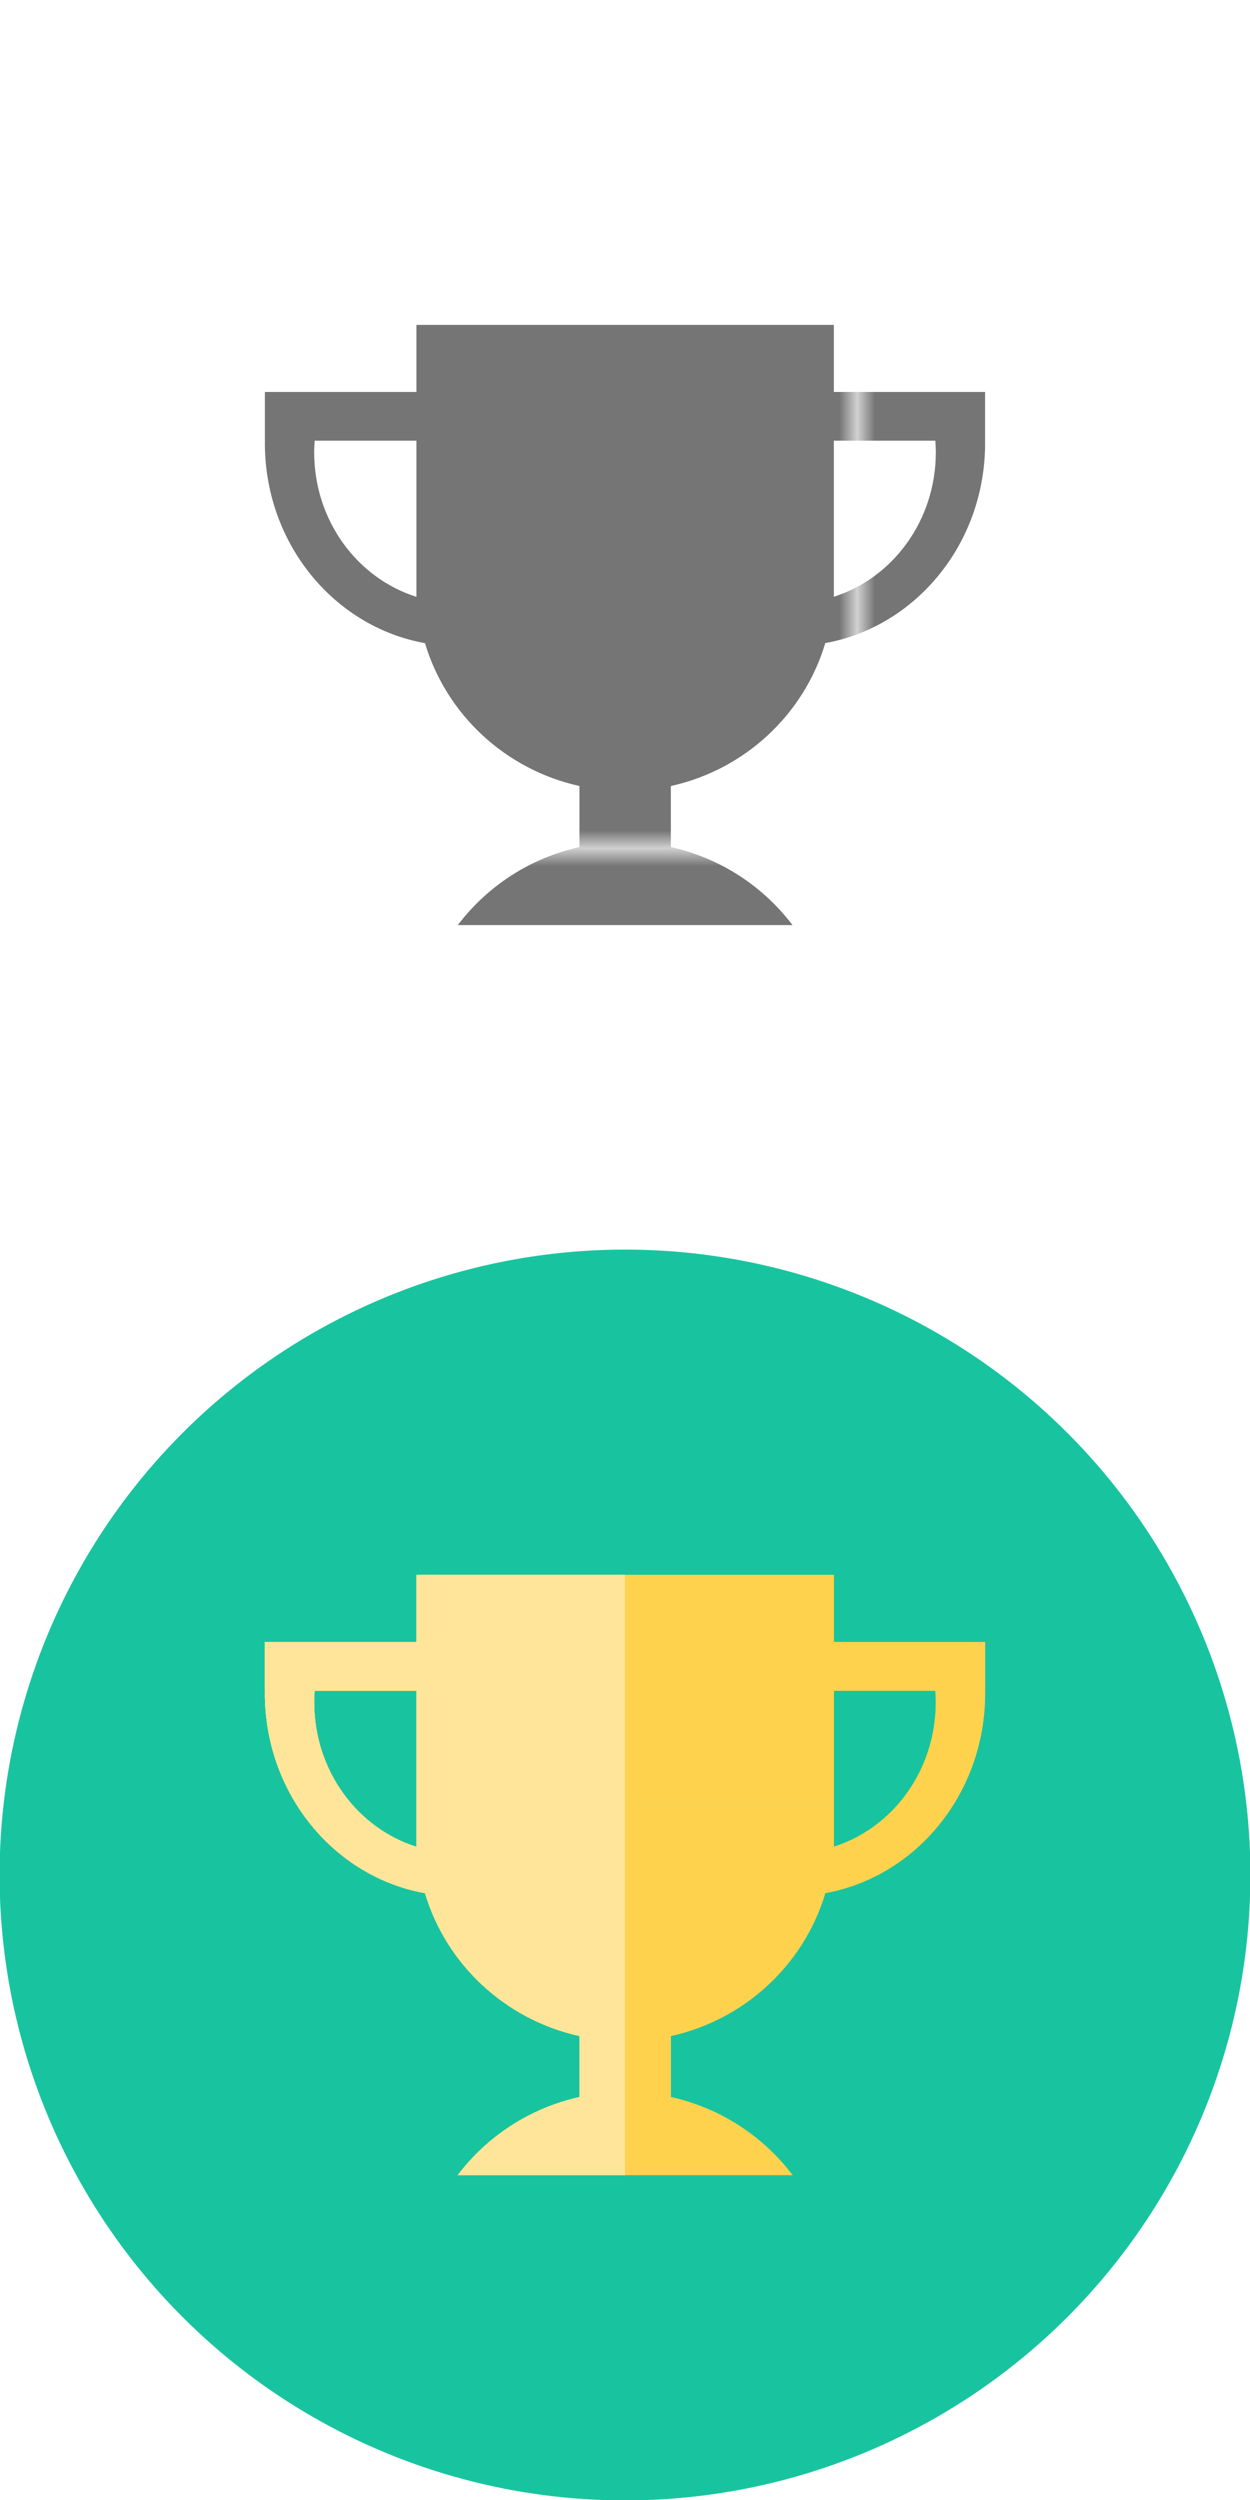 <?xml version="1.0" encoding="utf-8"?>
<!-- Generator: Adobe Illustrator 16.0.0, SVG Export Plug-In . SVG Version: 6.00 Build 0)  -->
<!DOCTYPE svg PUBLIC "-//W3C//DTD SVG 1.1//EN" "http://www.w3.org/Graphics/SVG/1.1/DTD/svg11.dtd">
<svg version="1.1" id="栝鍣_1" xmlns:x="http://ns.adobe.com/Extensibility/1.0/" xmlns:i="http://ns.adobe.com/AdobeIllustrator/10.0/" xmlns:graph="http://ns.adobe.com/Graphs/1.0/"
	 xmlns="http://www.w3.org/2000/svg" xmlns:xlink="http://www.w3.org/1999/xlink" xmlns:a="http://ns.adobe.com/AdobeSVGViewerExtensions/3.0/"
	 x="0px" y="0px" width="70px" height="140px" viewBox="0 0 70 140" enable-background="new 0 0 70 140" xml:space="preserve">
<pattern  x="-1455.5" width="46.333" height="47.334" patternUnits="userSpaceOnUse" id="新增圖樣色票_1" viewBox="0 -47.334 46.333 47.334" overflow="visible">
	<g>
		<polygon fill="none" points="0,0 46.333,0 46.333,-47.334 0,-47.334 		"/>
		<g>
			<polygon fill="#757575" points="46.333,0 0,0 0,-47.334 46.333,-47.334 			"/>
		</g>
	</g>
</pattern>
<g>
	<g>
		<path fill-rule="evenodd" clip-rule="evenodd" fill="url(#新增圖樣色票_1)" d="M46.696,33.418v-8.739H46.8h3.007h2.572
			c0.014,0.21,0.027,0.43,0.027,0.646C52.406,29.151,49.995,32.37,46.696,33.418z M17.594,25.325c0-0.216,0.014-0.436,0.027-0.646
			h4.629h0.95h0.12v8.743C20.014,32.383,17.594,29.161,17.594,25.325z M55.167,21.95h-5.36H46.8h-0.104v-3.755H23.32v3.755H23.2
			h-0.95h-7.417v2.729h0.005l-0.005,0.134c0,5.633,3.881,10.294,8.967,11.204c1.192,3.994,4.505,7.085,8.65,8v3.419
			c-2.77,0.614-5.168,2.196-6.813,4.369H44.38c-1.645-2.173-4.042-3.755-6.812-4.369v-3.419c4.146-0.915,7.456-4.006,8.648-8.004
			c5.078-0.918,8.95-5.575,8.95-11.199l-0.005-0.134h0.005V21.95z"/>
	</g>
</g>
<g>
	<g>
		<circle fill-rule="evenodd" clip-rule="evenodd" fill="#18C49F" cx="35" cy="105" r="35.023"/>
	</g>
	<g>
		<g>
			<g>
				<g>
					<defs>
						<path id="SVGID_13_" d="M46.696,103.418v-8.739H46.8h3.007h2.572c0.014,0.21,0.027,0.43,0.027,0.646
							C52.406,99.151,49.995,102.37,46.696,103.418z M17.594,95.325c0-0.216,0.014-0.436,0.027-0.646h4.629h0.95h0.12v8.743
							C20.014,102.383,17.594,99.161,17.594,95.325z M55.167,91.95h-5.36H46.8h-0.104v-3.755H23.32v3.755H23.2h-0.95h-7.417v2.729
							h0.005l-0.005,0.134c0,5.633,3.881,10.294,8.967,11.204c1.192,3.994,4.505,7.085,8.65,8v3.419
							c-2.77,0.614-5.168,2.196-6.813,4.369H44.38c-1.645-2.173-4.042-3.755-6.812-4.369v-3.419
							c4.146-0.915,7.456-4.006,8.648-8.004c5.078-0.918,8.95-5.575,8.95-11.199l-0.005-0.134h0.005V91.95z"/>
					</defs>
					<clipPath id="SVGID_2_">
						<use xlink:href="#SVGID_13_"  overflow="visible"/>
					</clipPath>
					<g clip-path="url(#SVGID_2_)">
						<rect x="32.5" y="50.479" fill="none" width="46.5" height="50.479"/>
						<g>
							<rect x="32.5" y="50.479" fill-rule="evenodd" clip-rule="evenodd" fill="#FFD24D" width="46.5" height="50.479"/>
						</g>
					</g>
					<g clip-path="url(#SVGID_2_)">
						<rect x="32.5" y="100.959" fill="none" width="46.5" height="50.479"/>
						<g>
							<rect x="32.5" y="100.959" fill-rule="evenodd" clip-rule="evenodd" fill="#FFD24D" width="46.5" height="50.479"/>
						</g>
					</g>
					<g clip-path="url(#SVGID_2_)">
						<rect x="-14" y="50.479" fill="none" width="46.5" height="50.479"/>
						<g>
							<rect x="-14" y="50.479" fill-rule="evenodd" clip-rule="evenodd" fill="#FFD24D" width="46.5" height="50.479"/>
						</g>
					</g>
					<g clip-path="url(#SVGID_2_)">
						<rect x="-14" y="100.959" fill="none" width="46.5" height="50.479"/>
						<g>
							<rect x="-14" y="100.959" fill-rule="evenodd" clip-rule="evenodd" fill="#FFD24D" width="46.5" height="50.479"/>
						</g>
					</g>
					<g clip-path="url(#SVGID_2_)">
						<rect x="32.5" y="50.479" fill="none" width="46.5" height="50.479"/>
						<g>
							<rect x="32.5" y="50.479" fill-rule="evenodd" clip-rule="evenodd" fill="#FFD24D" width="46.5" height="50.479"/>
						</g>
					</g>
					<g clip-path="url(#SVGID_2_)">
						<rect x="32.5" y="100.959" fill="none" width="46.5" height="50.479"/>
						<g>
							<rect x="32.5" y="100.959" fill-rule="evenodd" clip-rule="evenodd" fill="#FFD24D" width="46.5" height="50.479"/>
						</g>
					</g>
					<g clip-path="url(#SVGID_2_)">
						<rect x="-14" y="50.479" fill="none" width="46.5" height="50.479"/>
						<g>
							<rect x="-14" y="50.479" fill-rule="evenodd" clip-rule="evenodd" fill="#FFD24D" width="46.5" height="50.479"/>
						</g>
					</g>
					<g clip-path="url(#SVGID_2_)">
						<rect x="-14" y="100.959" fill="none" width="46.5" height="50.479"/>
						<g>
							<rect x="-14" y="100.959" fill-rule="evenodd" clip-rule="evenodd" fill="#FFD24D" width="46.5" height="50.479"/>
						</g>
					</g>
				</g>
			</g>
		</g>
	</g>
	<g>
		<defs>
			<rect id="SVGID_15_" x="8.594" y="81.996" width="26.406" height="47.142"/>
		</defs>
		<clipPath id="SVGID_4_">
			<use xlink:href="#SVGID_15_"  overflow="visible"/>
		</clipPath>
		<g clip-path="url(#SVGID_4_)">
			<g>
				<g>
					<g>
						<defs>
							<path id="SVGID_17_" d="M46.696,103.418v-8.739H46.8h3.007h2.572c0.014,0.21,0.027,0.43,0.027,0.646
								C52.406,99.151,49.995,102.37,46.696,103.418z M17.594,95.325c0-0.216,0.014-0.436,0.027-0.646h4.629h0.95h0.12v8.743
								C20.014,102.383,17.594,99.161,17.594,95.325z M55.167,91.95h-5.36H46.8h-0.104v-3.755H23.32v3.755H23.2h-0.95h-7.417v2.729
								h0.005l-0.005,0.134c0,5.633,3.881,10.294,8.967,11.204c1.192,3.994,4.505,7.085,8.65,8v3.419
								c-2.77,0.614-5.168,2.196-6.813,4.369H44.38c-1.645-2.173-4.042-3.755-6.812-4.369v-3.419
								c4.146-0.915,7.456-4.006,8.648-8.004c5.078-0.918,8.95-5.575,8.95-11.199l-0.005-0.134h0.005V91.95z"/>
						</defs>
						<clipPath id="SVGID_6_">
							<use xlink:href="#SVGID_17_"  overflow="visible"/>
						</clipPath>
						<g clip-path="url(#SVGID_6_)">
							<rect x="32.5" y="50.479" fill="none" width="46.5" height="50.479"/>
							<g>
								<rect x="32.5" y="50.479" fill-rule="evenodd" clip-rule="evenodd" fill="#FFE599" width="46.5" height="50.479"/>
							</g>
						</g>
						<g clip-path="url(#SVGID_6_)">
							<rect x="32.5" y="100.959" fill="none" width="46.5" height="50.479"/>
							<g>
								<rect x="32.5" y="100.959" fill-rule="evenodd" clip-rule="evenodd" fill="#FFE599" width="46.5" height="50.479"/>
							</g>
						</g>
						<g clip-path="url(#SVGID_6_)">
							<rect x="-14" y="50.479" fill="none" width="46.5" height="50.479"/>
							<g>
								<rect x="-14" y="50.479" fill-rule="evenodd" clip-rule="evenodd" fill="#FFE599" width="46.5" height="50.479"/>
							</g>
						</g>
						<g clip-path="url(#SVGID_6_)">
							<rect x="-14" y="100.959" fill="none" width="46.5" height="50.479"/>
							<g>
								<rect x="-14" y="100.959" fill-rule="evenodd" clip-rule="evenodd" fill="#FFE599" width="46.5" height="50.479"/>
							</g>
						</g>
						<g clip-path="url(#SVGID_6_)">
							<rect x="32.5" y="50.479" fill="none" width="46.5" height="50.479"/>
							<g>
								<rect x="32.5" y="50.479" fill-rule="evenodd" clip-rule="evenodd" fill="#FFE599" width="46.5" height="50.479"/>
							</g>
						</g>
						<g clip-path="url(#SVGID_6_)">
							<rect x="32.5" y="100.959" fill="none" width="46.5" height="50.479"/>
							<g>
								<rect x="32.5" y="100.959" fill-rule="evenodd" clip-rule="evenodd" fill="#FFE599" width="46.5" height="50.479"/>
							</g>
						</g>
						<g clip-path="url(#SVGID_6_)">
							<rect x="-14" y="50.479" fill="none" width="46.5" height="50.479"/>
							<g>
								<rect x="-14" y="50.479" fill-rule="evenodd" clip-rule="evenodd" fill="#FFE599" width="46.5" height="50.479"/>
							</g>
						</g>
						<g clip-path="url(#SVGID_6_)">
							<rect x="-14" y="100.959" fill="none" width="46.5" height="50.479"/>
							<g>
								<rect x="-14" y="100.959" fill-rule="evenodd" clip-rule="evenodd" fill="#FFE599" width="46.5" height="50.479"/>
							</g>
						</g>
					</g>
				</g>
			</g>
		</g>
	</g>
</g>
</svg>
